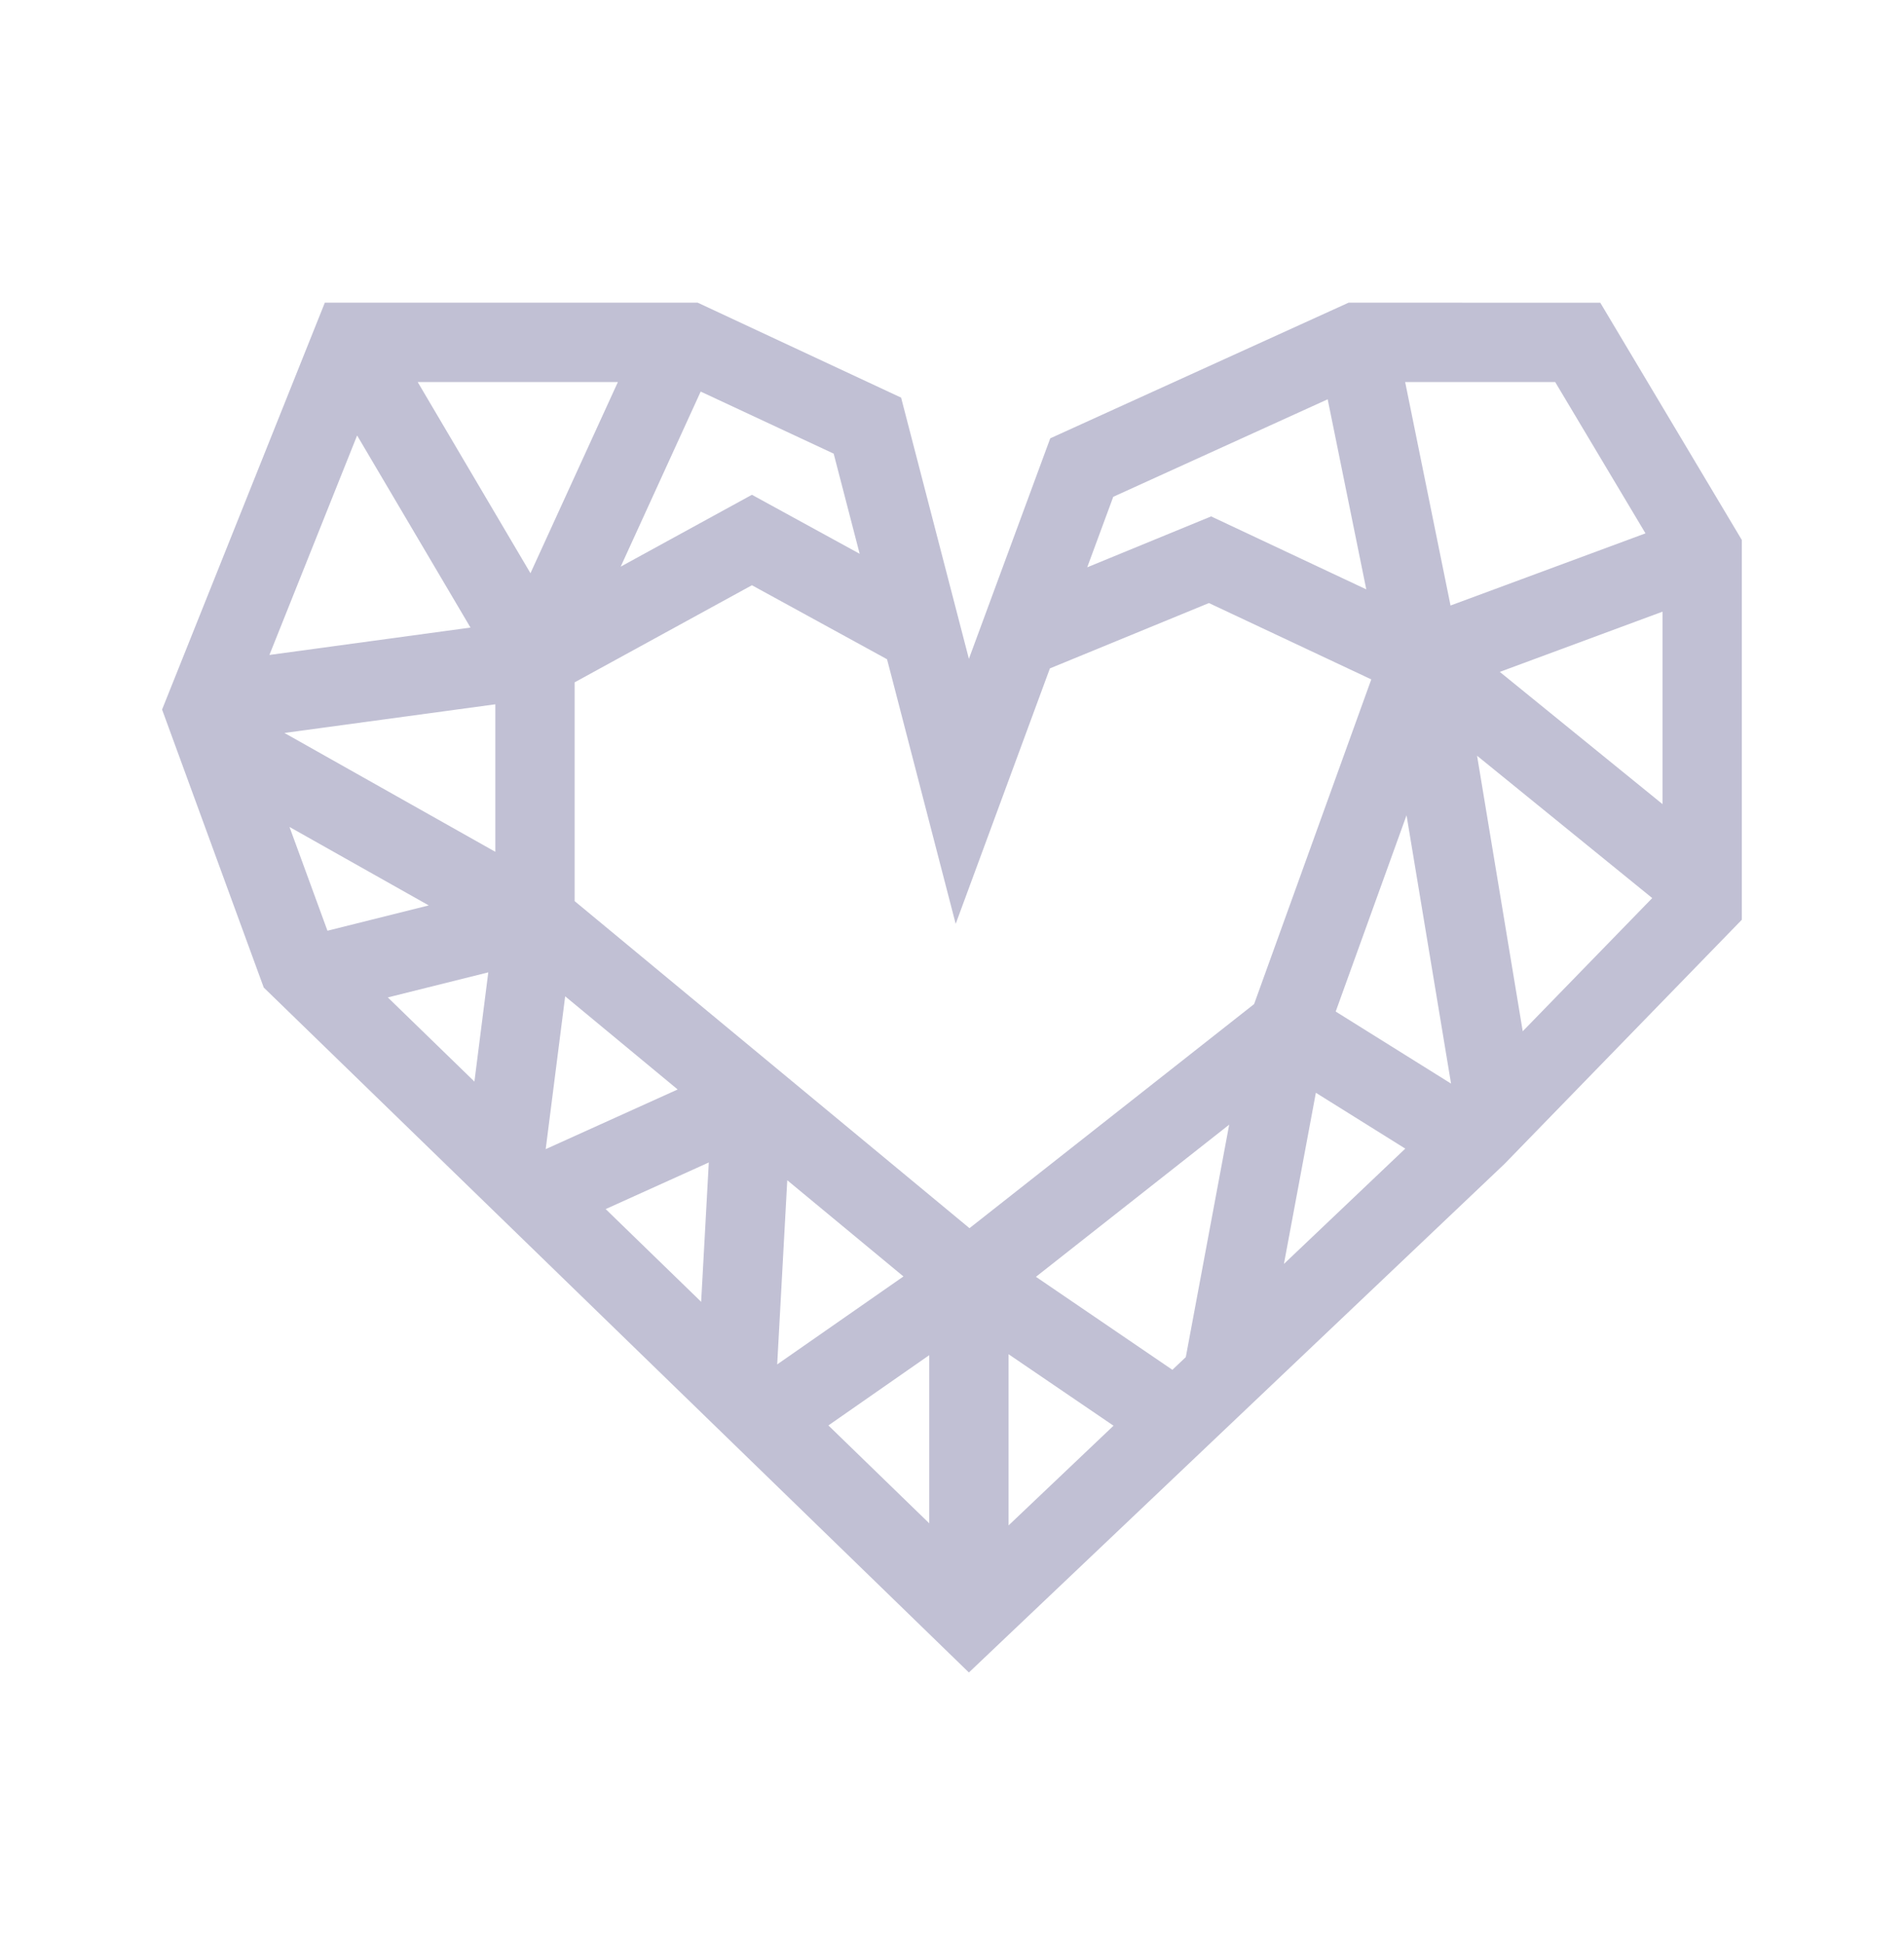 <svg width="48" height="49" viewBox="0 0 48 49" fill="none" xmlns="http://www.w3.org/2000/svg">
<g clip-path="url(#clip0_6_9211)">
<path d="M22.717 10.022L24.426 16.606L26.477 11.048L33.998 7.629L40.343 7.63L43.912 13.611V23.182L37.929 29.336L24.426 42.155L6.65 24.892L6.649 24.891L4.086 17.884L8.189 7.629L17.589 7.629L22.717 10.022ZM25.426 38.448L28.072 35.935L25.426 34.133V38.448ZM20.884 35.928L23.426 38.395V34.157L20.884 35.928ZM26.116 32.182L29.556 34.526L29.894 34.206L30.988 28.347L26.116 32.182ZM19.593 34.39L22.776 32.173L19.847 29.748L19.593 34.39ZM15.269 30.475L17.676 32.812L17.869 29.3L15.269 30.475ZM32.368 31.857L35.427 28.951L33.173 27.543L32.368 31.857ZM14.487 17.198L14.487 22.713L24.441 30.956L31.616 25.308L34.57 17.124L30.477 15.2L26.468 16.847L24.093 23.286L22.491 17.109L22.362 16.616L18.956 14.751L14.487 17.198ZM13.757 28.964L17.084 27.46L14.248 25.112L13.757 28.964ZM33.673 25.496L36.581 27.312L35.459 20.549L33.673 25.496ZM9.777 25.14L11.96 27.261L12.31 24.508L9.777 25.14ZM38.388 25.993L41.653 22.636L37.237 19.048L38.388 25.993ZM8.255 23.459L10.809 22.821L7.298 20.843L8.255 23.459ZM7.17 18.474L12.487 21.47L12.487 17.752L7.17 18.474ZM37.81 16.935L41.912 20.268V15.417L37.81 16.935ZM6.792 16.508L11.861 15.818L9.003 10.976L6.792 16.508ZM36.568 15.262L41.483 13.443L39.206 9.629H35.424L36.568 15.262ZM28.065 12.522L27.409 14.299L30.533 13.016L34.444 14.855L33.471 10.064L28.065 12.522ZM13.373 14.448L15.577 9.629H10.53L13.373 14.448ZM15.648 14.282L18.956 12.471L21.672 13.958L21.017 11.434L17.664 9.87L15.648 14.282Z" fill="#C1C0D4"/>
</g>
<defs>
<clipPath id="clip0_6_9211">
<rect width="39.946" height="39.946" fill="white" transform="translate(4.026 4.919)"/>
</clipPath>
</defs>
</svg>
